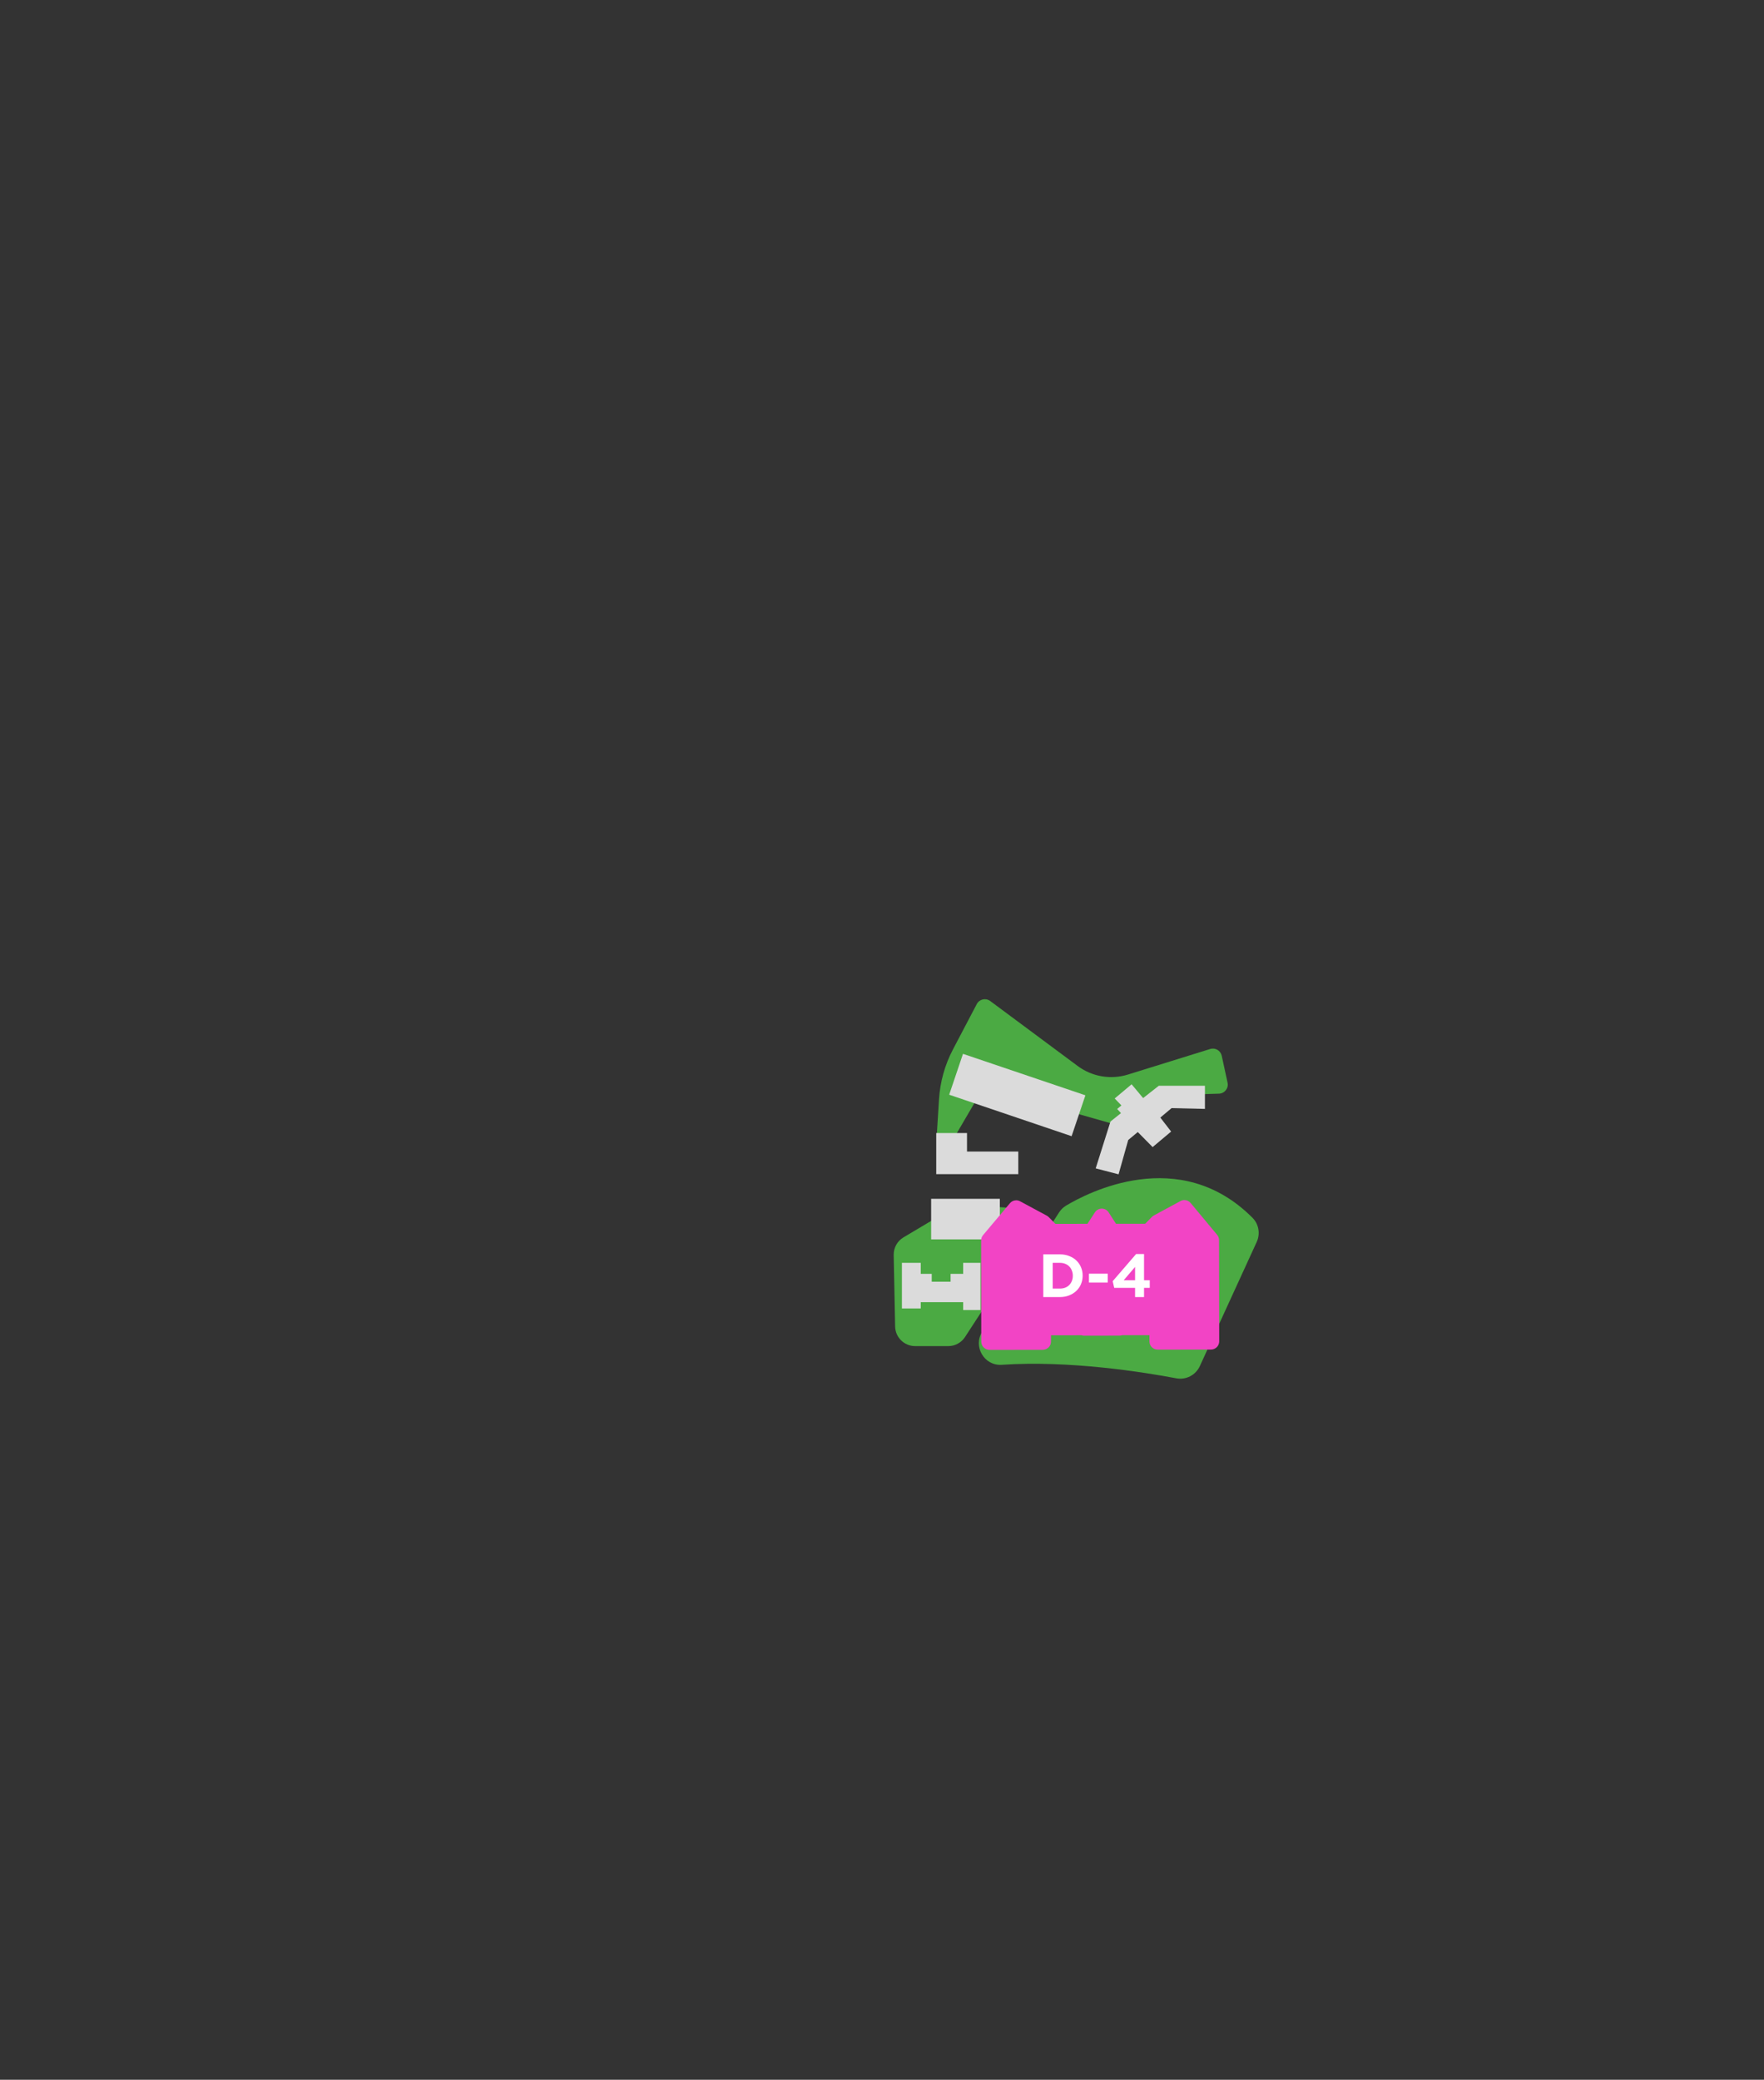 <svg width="347" height="409" viewBox="0 0 347 409" fill="none" xmlns="http://www.w3.org/2000/svg">
<rect x="0" y="0" width="347" height="409" fill="#333333" stroke="none"/>
<path d="M231.388 271.052C225.042 269.851 210.411 267.495 197.06 268.396C193.59 268.631 191.354 264.775 193.239 261.849L208.333 238.429C208.688 237.879 209.16 237.422 209.717 237.087C213.877 234.589 232.01 225.08 246.378 239.483C247.625 240.732 247.944 242.636 247.209 244.24L236.025 268.647C235.214 270.421 233.297 271.415 231.384 271.052H231.388Z" fill="#4BAA43"/>
<path d="M203.959 241.213L189.833 262.932C189.107 264.048 187.868 264.718 186.541 264.718H180.012C177.874 264.718 176.127 263.005 176.082 260.863L175.8 246.803C175.772 245.384 176.506 244.062 177.72 243.339L187.61 237.459C188.296 237.05 189.091 236.86 189.89 236.917L202.249 237.782C203.939 237.899 204.879 239.795 203.955 241.213H203.959Z" fill="#4BAA43"/>
<path d="M194.776 196.846L211.993 209.633C214.833 211.743 218.505 212.365 221.878 211.318L238.058 206.291C239.055 205.979 240.104 206.594 240.326 207.612L241.476 212.915C241.714 214.002 240.903 215.04 239.793 215.073L229.181 215.396C228.814 215.408 228.459 215.529 228.169 215.752L221.253 220.945C220.809 221.28 220.236 221.386 219.699 221.232L194.836 214.171C194.058 213.949 193.227 214.285 192.815 214.984L187.606 223.887C187.089 224.772 185.935 225.039 185.084 224.469C184.556 224.118 184.257 223.511 184.297 222.877L184.717 216.176C184.931 212.745 185.867 209.398 187.469 206.355L192.145 197.452C192.654 196.486 193.904 196.199 194.78 196.85L194.776 196.846Z" fill="#4BAA43"/>
<path d="M177.418 248.342V257.314H181.122V256.078H189.466V257.626H192.863V248.342H189.466V250.509H186.993V252.056H183.284V250.509H181.122V248.342H177.418Z" fill="#DBDBDB"/>
<path d="M227.943 213.525L224.868 215.942L222.6 213.23L219.276 216.022L220.595 217.388L219.764 218.088L220.51 218.9L218.445 220.553L215.535 229.768L220.034 230.936L221.935 224.19L223.815 222.622L226.736 225.581L227.055 225.314L228.161 224.384L230.376 222.525L228.249 219.777L230.464 217.918L237.025 218.071V213.525H227.943Z" fill="#DBDBDB"/>
<path d="M190.221 226.458V222.82H184.168V226.458V230.903H190.221H200.308V226.458H190.221Z" fill="#DBDBDB"/>
<path d="M213.511 215.398L189.43 207.243L186.716 215.283L210.797 223.438L213.511 215.398Z" fill="#DBDBDB"/>
<path d="M196.68 235.753H183.167V243.731H196.68V235.753Z" fill="#DBDBDB"/>
<path d="M194.642 265.459C194.215 265.459 193.807 265.289 193.505 264.986C193.202 264.683 193.033 264.27 193.028 263.842L193 243.938C193 243.554 193.133 243.186 193.38 242.895L198.665 236.618C198.98 236.242 199.436 236.044 199.9 236.044C200.158 236.044 200.42 236.109 200.662 236.238L205.912 239.063C206.053 239.14 206.182 239.233 206.291 239.346L207.615 240.68L213.913 240.672L215.382 238.417C215.68 237.96 216.189 237.685 216.733 237.685H216.737C217.282 237.685 217.795 237.964 218.089 238.425L219.53 240.664L225.271 240.656L226.591 239.318C226.704 239.205 226.833 239.108 226.97 239.031L232.211 236.194C232.453 236.061 232.716 236 232.978 236C233.446 236 233.902 236.202 234.221 236.582L239.43 242.842C239.672 243.133 239.805 243.497 239.805 243.877L239.833 263.781C239.833 264.21 239.664 264.622 239.361 264.925C239.058 265.228 238.647 265.398 238.219 265.402L227.724 265.414C226.833 265.414 226.111 264.691 226.111 263.801V262.569L220.728 262.577C220.567 262.629 220.397 262.658 220.22 262.658L213.243 262.666C213.07 262.666 212.9 262.638 212.739 262.585L206.743 262.593V263.826C206.743 264.254 206.578 264.666 206.275 264.969C205.972 265.273 205.561 265.442 205.133 265.446L194.638 265.463L194.642 265.459Z" fill="#F244C5"/>
<path d="M212.969 250.875C212.969 251.467 212.861 252.019 212.645 252.531C212.429 253.043 212.121 253.487 211.721 253.863C211.329 254.239 210.857 254.535 210.305 254.751C209.761 254.967 209.161 255.075 208.505 255.075H205.229V246.675H208.505C209.161 246.675 209.761 246.783 210.305 246.999C210.857 247.207 211.329 247.499 211.721 247.875C212.121 248.251 212.429 248.695 212.645 249.207C212.861 249.711 212.969 250.259 212.969 250.851V250.875ZM211.037 250.899V250.875C211.037 250.507 210.973 250.167 210.845 249.855C210.725 249.543 210.553 249.275 210.329 249.051C210.113 248.827 209.849 248.655 209.537 248.535C209.225 248.407 208.881 248.343 208.505 248.343H207.077V253.407H208.505C208.881 253.407 209.225 253.347 209.537 253.227C209.849 253.107 210.113 252.935 210.329 252.711C210.553 252.487 210.725 252.223 210.845 251.919C210.973 251.615 211.037 251.275 211.037 250.899ZM217.904 252.231H214.208V250.479H217.904V252.231ZM223.486 246.615H225.046V251.763H226.174V253.263H225.046V255.075H223.282V253.263H219.178L218.878 251.955L223.486 246.615ZM223.282 251.763V249.147L221.05 251.763H223.282Z" fill="white"/>
</svg>
